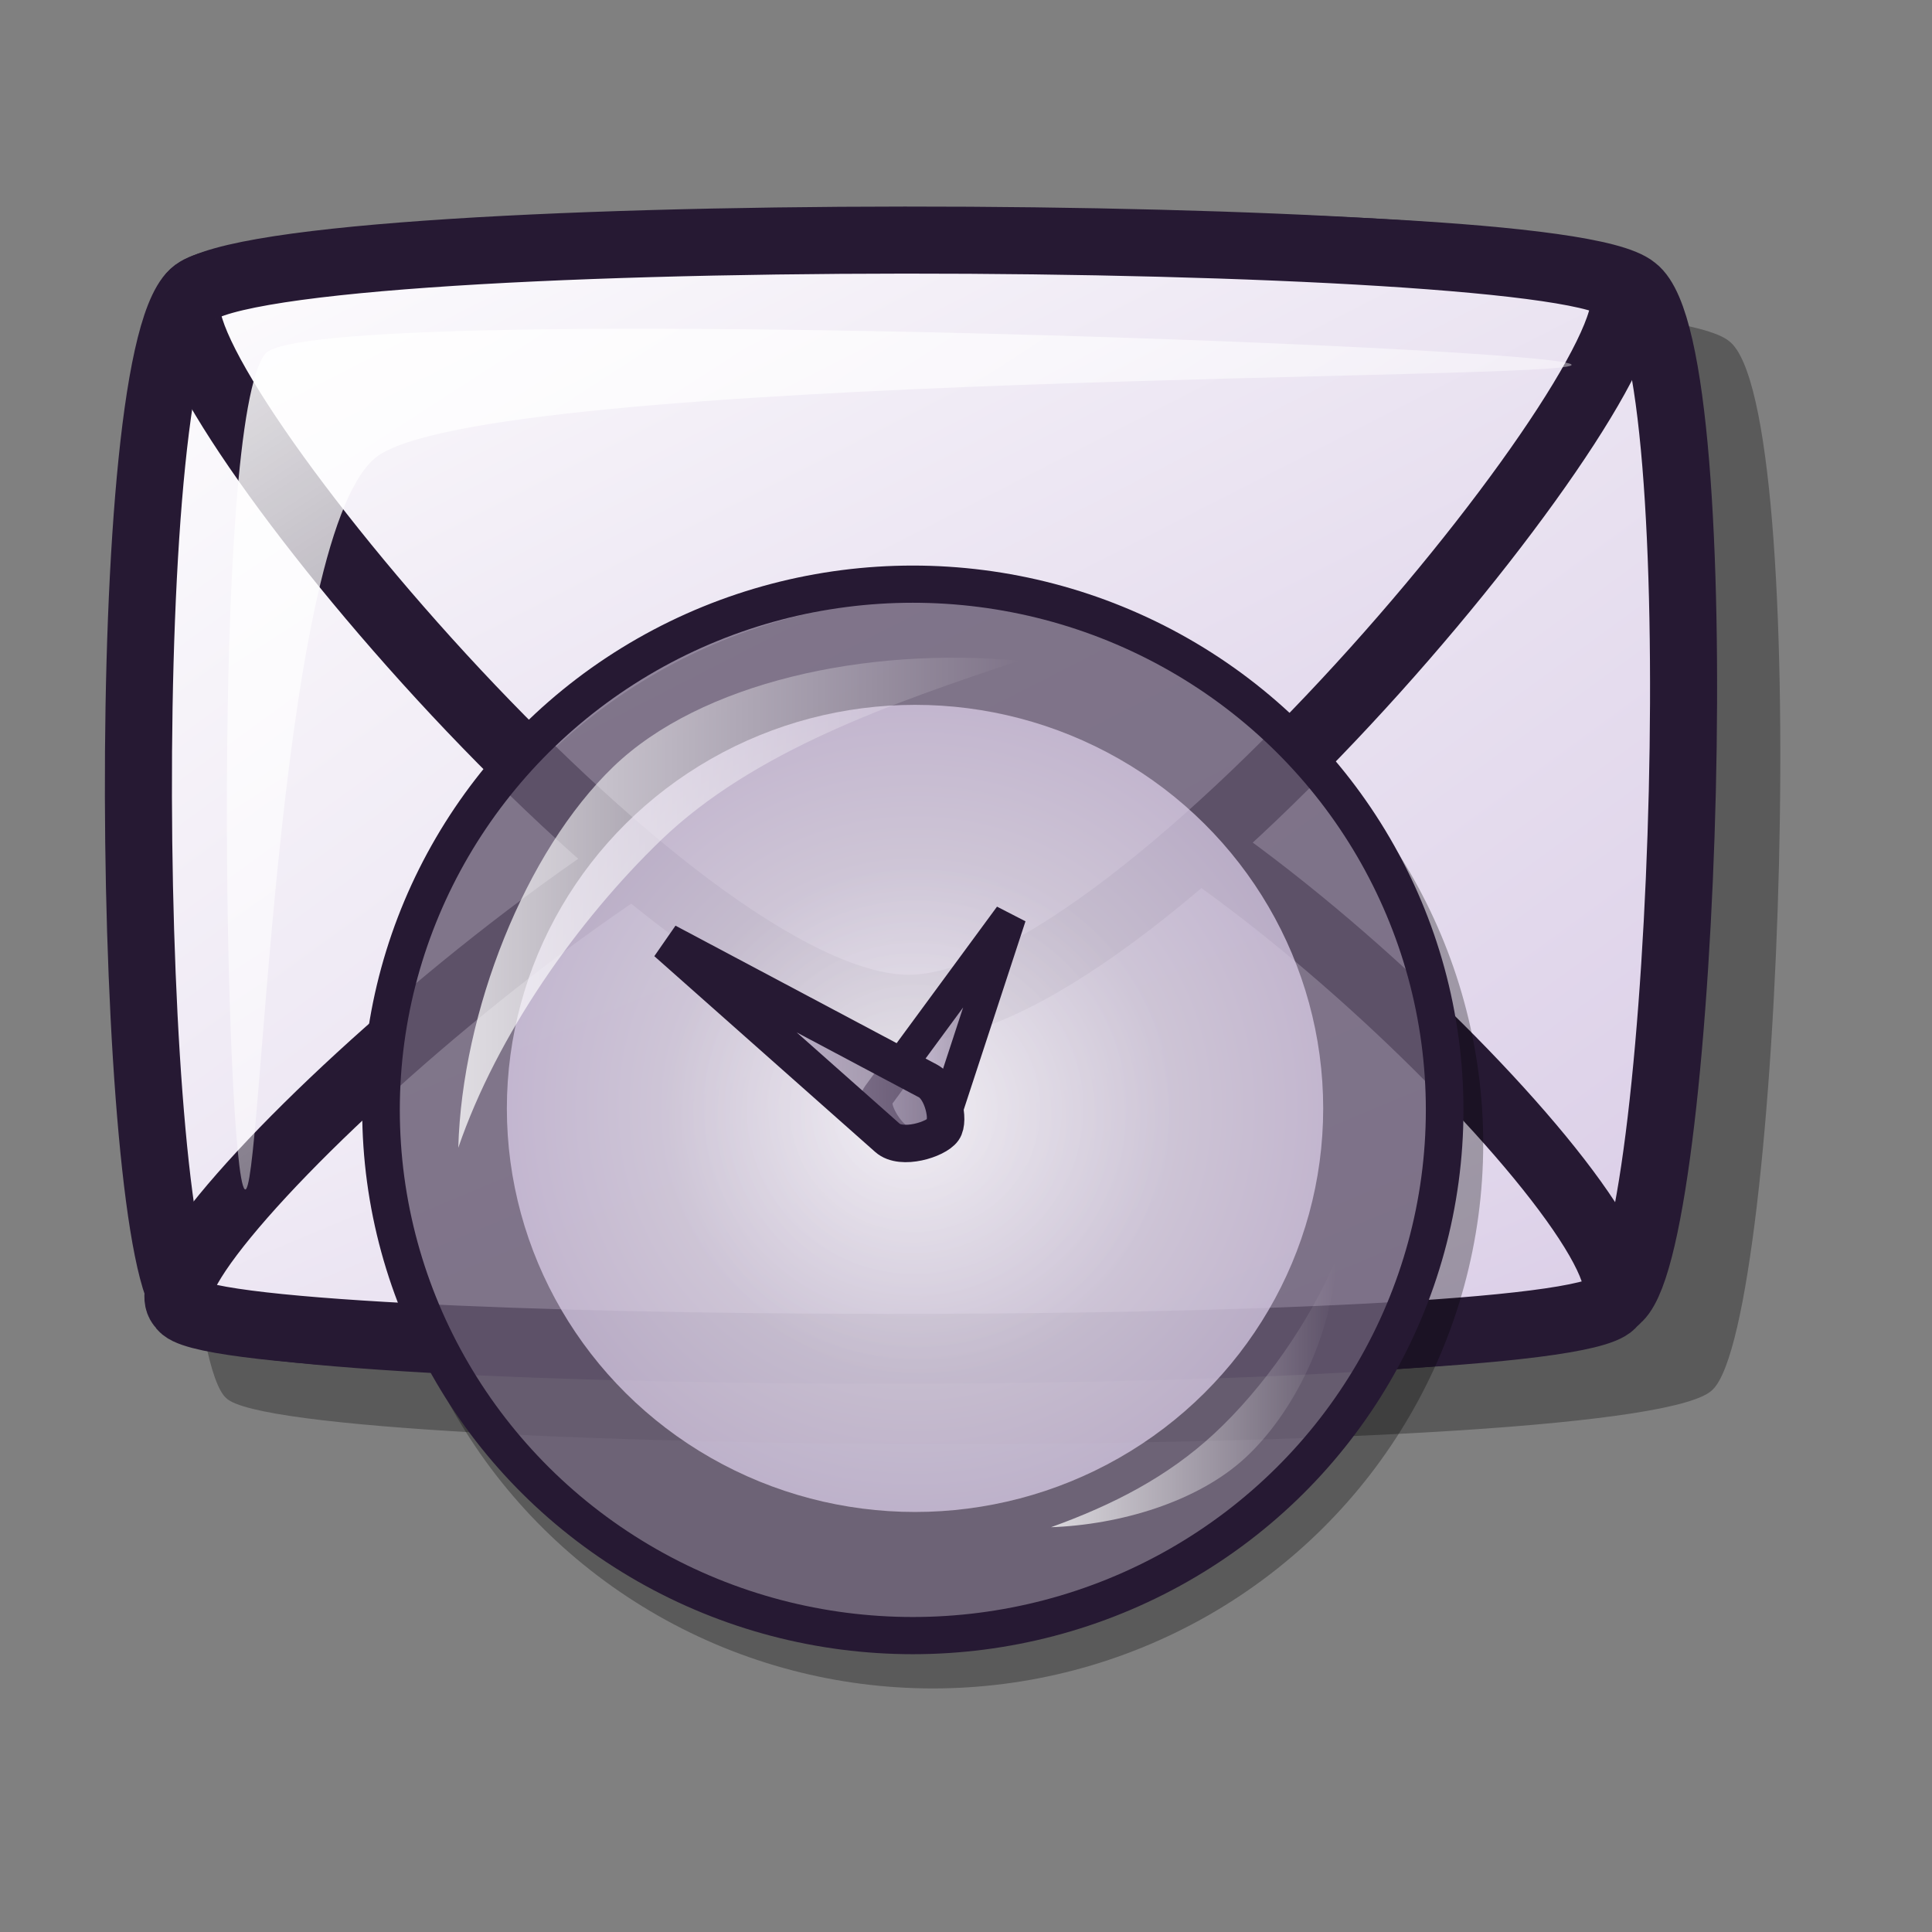<?xml version="1.0" encoding="UTF-8" standalone="no"?>
<!DOCTYPE svg PUBLIC "-//W3C//DTD SVG 20010904//EN"
"http://www.w3.org/TR/2001/REC-SVG-20010904/DTD/svg10.dtd">
<!-- Created with Inkscape (http://www.inkscape.org/) -->
<svg
   id="svg1"
   sodipodi:version="0.32"
   inkscape:version="0.39"
   width="48pt"
   height="48pt"
   sodipodi:docbase="/home/scaba/files/lila/work/lila-gnome/Lila/scalable/apps"
   sodipodi:docname="gnome-mailcheck.svg"
   xmlns="http://www.w3.org/2000/svg"
   xmlns:inkscape="http://www.inkscape.org/namespaces/inkscape"
   xmlns:sodipodi="http://sodipodi.sourceforge.net/DTD/sodipodi-0.dtd"
   xmlns:xlink="http://www.w3.org/1999/xlink"
   xmlns:rdf="http://www.w3.org/1999/02/22-rdf-syntax-ns#"
   xmlns:cc="http://web.resource.org/cc/"
   xmlns:dc="http://purl.org/dc/elements/1.1/">
  <rect width="100%" height="100%" fill="#808080" stroke="none"/>
  <defs
     id="defs3">
    <linearGradient
       id="linearGradient599">
      <stop
         style="stop-color:#ffffff;stop-opacity:1;"
         offset="0"
         id="stop600" />
      <stop
         style="stop-color:#d9cce6;stop-opacity:1;"
         offset="1"
         id="stop601" />
    </linearGradient>
    <linearGradient
       id="linearGradient584">
      <stop
         style="stop-color:#ffffff;stop-opacity:1;"
         offset="0"
         id="stop585" />
      <stop
         style="stop-color:#ffffff;stop-opacity:0;"
         offset="1"
         id="stop586" />
    </linearGradient>
    <linearGradient
       id="linearGradient578">
      <stop
         style="stop-color:#d9cce6;stop-opacity:1;"
         offset="0"
         id="stop579" />
      <stop
         style="stop-color:#73667f;stop-opacity:1;"
         offset="1"
         id="stop580" />
    </linearGradient>
    <linearGradient
       xlink:href="#linearGradient599"
       id="linearGradient581"
       x1="0"
       y1="-0"
       x2="0.989"
       y2="0.984" />
    <linearGradient
       xlink:href="#linearGradient599"
       id="linearGradient583"
       x1="-0"
       y1="0"
       x2="0.975"
       y2="0.984" />
    <linearGradient
       xlink:href="#linearGradient599"
       id="linearGradient860"
       x1="0"
       y1="0"
       x2="0.989"
       y2="0.975" />
    <linearGradient
       xlink:href="#linearGradient584"
       id="linearGradient861"
       x1="-0"
       y1="0"
       x2="1"
       y2="0" />
    <linearGradient
       xlink:href="#linearGradient584"
       id="linearGradient862"
       x1="-0.085"
       y1="-0.133"
       x2="0.995"
       y2="0.969" />
    <radialGradient
       xlink:href="#linearGradient599"
       id="radialGradient595" />
    <radialGradient
       xlink:href="#linearGradient578"
       id="radialGradient670"
       cx="0.508"
       cy="0.508"
       r="0.242"
       fx="0.484"
       fy="0.508" />
    <linearGradient
       xlink:href="#linearGradient584"
       id="linearGradient733"
       x1="-0"
       y1="-0"
       x2="1"
       y2="-0" />
  </defs>
  <sodipodi:namedview
     id="base"
     pagecolor="#ffffff"
     bordercolor="#666666"
     borderopacity="1.0"
     inkscape:pageopacity="0.0"
     inkscape:pageshadow="2"
     inkscape:zoom="7.1798535"
     inkscape:cx="30.123555"
     inkscape:cy="22.282826"
     inkscape:window-width="1022"
     inkscape:window-height="695"
     inkscape:window-x="0"
     inkscape:window-y="26" />
  <path
     style="font-size:12;opacity:0.298;fill:#000000;fill-opacity:1;fill-rule:evenodd;stroke:none;stroke-width:1.346;"
     d="M 7.498,46.318 C 9.575,48.31 54.512,48.463 56.742,46.025 C 59.057,43.74 60.088,13.434 57.277,11.299 C 54.429,8.936 10.772,9.491 7.797,11.352 C 4.927,13.012 5.383,44.496 7.498,46.318 z "
     id="path718"
     sodipodi:nodetypes="cssss" />
  <path
     style="font-size:12;fill:url(#linearGradient581);fill-rule:evenodd;stroke:#261933;stroke-width:2.221;"
     d="M 6.241,43.268 C 8.239,45.185 51.476,45.332 53.622,42.986 C 55.849,40.788 56.841,11.628 54.137,9.574 C 51.396,7.301 9.391,7.834 6.528,9.624 C 3.766,11.222 4.205,41.515 6.241,43.268 z "
     id="path1073"
     sodipodi:nodetypes="cssss" />
  <path
     style="font-size:12;fill:url(#linearGradient860);fill-rule:evenodd;stroke:#261933;stroke-width:2.221;"
     d="M 6.012,43.266 C 4.229,41.616 22.934,24.264 31.123,24.254 C 38.727,24.246 55.503,41.274 53.391,43.213 C 51.501,45.163 6.768,45.037 6.012,43.266 z "
     id="path1074"
     sodipodi:nodetypes="csss" />
  <path
     style="font-size:12;fill:url(#linearGradient583);fill-rule:evenodd;stroke:#261933;stroke-width:2.221;"
     d="M 6.297,9.851 C 4.626,11.913 22.232,33.448 30.129,33.401 C 38.026,33.354 55.481,11.56 53.679,9.57 C 52.029,7.485 7.902,7.25 6.297,9.851 z "
     id="path1075"
     sodipodi:nodetypes="csss" />
  <path
     style="font-size:12;fill:url(#linearGradient862);fill-rule:evenodd;stroke-width:1pt;"
     d="M 8.105,39.393 C 7.464,38.781 6.945,13.892 8.799,11.704 C 10.508,9.958 51.424,11.472 52.055,12.074 C 52.635,12.627 15.925,12.3 12.432,15.168 C 9.065,17.967 8.674,39.936 8.105,39.393 z "
     id="path1076"
     sodipodi:nodetypes="cssss" />
  <g
     transform="matrix(0.664,0,0,0.657,9.518,16.662)"
     style="font-size:12;opacity:0.3;stroke:#000000;"
     id="g677">
    <ellipse
       cx="47.596"
       cy="41.556"
       rx="28.881"
       ry="28.881"
       transform="matrix(0.918,0,0,0.918,-11.487,-5.833)"
       style="fill-rule:evenodd;stroke-width:2.054;"
       id="path675"
       d="M 76.477 41.556 A 28.881 28.881 0 1 0 18.714,41.556 A 28.881 28.881 0 1 0 76.477 41.556 z"
       sodipodi:cx="47.595680"
       sodipodi:cy="41.555550"
       sodipodi:rx="28.881311"
       sodipodi:ry="28.881311" />
    <ellipse
       cx="42.107"
       cy="34.268"
       rx="21.773"
       ry="21.773"
       transform="matrix(0.935,0,0,0.935,-7.036,0.206)"
       style="fill-rule:evenodd;stroke-width:1pt;"
       id="path676"
       d="M 63.881 34.268 A 21.773 21.773 0 1 0 20.334,34.268 A 21.773 21.773 0 1 0 63.881 34.268 z"
       sodipodi:cx="42.107330"
       sodipodi:cy="34.267742"
       sodipodi:rx="21.773449"
       sodipodi:ry="21.773449" />
  </g>
  <ellipse
     cx="47.596"
     cy="41.556"
     rx="28.881"
     ry="28.881"
     transform="matrix(0.61,0,0,0.603,1.205,11.708)"
     style="font-size:12;fill:url(#radialGradient670);fill-opacity:0.75;fill-rule:evenodd;stroke:#261933;stroke-width:2.043;"
     id="path594"
     d="M 76.477 41.556 A 28.881 28.881 0 1 0 18.714,41.556 A 28.881 28.881 0 1 0 76.477 41.556 z"
     sodipodi:cx="47.595680"
     sodipodi:cy="41.555550"
     sodipodi:rx="28.881311"
     sodipodi:ry="28.881311" />
  <ellipse
     cx="42.107"
     cy="34.268"
     rx="21.773"
     ry="21.773"
     transform="matrix(0.621,0,0,0.614,4.163,15.677)"
     style="font-size:12;fill:url(#radialGradient595);fill-opacity:0.75;fill-rule:evenodd;stroke:none;stroke-width:1pt;stroke-opacity:1;"
     id="path623"
     d="M 63.881 34.268 A 21.773 21.773 0 1 0 20.334,34.268 A 21.773 21.773 0 1 0 63.881 34.268 z"
     sodipodi:cx="42.107330"
     sodipodi:cy="34.267742"
     sodipodi:rx="21.773449"
     sodipodi:ry="21.773449" />
  <path
     d="M 29.783,37.759 C 29.421,37.577 28.819,36.663 29.095,36.288 L 33.46,30.352 L 31.172,37.334 C 31.04,37.738 30.113,37.926 29.783,37.759 z "
     style="font-size:12;fill:url(#linearGradient578);fill-opacity:0.75;fill-rule:evenodd;stroke:#261933;stroke-width:1.074;"
     id="path666" />
  <path
     d="M 31.245,37.419 C 31.012,37.748 29.864,38.106 29.401,37.695 L 22.086,31.211 L 30.739,35.808 C 31.24,36.074 31.458,37.119 31.245,37.419 z "
     style="font-size:12;fill:url(#linearGradient578);fill-opacity:0.75;fill-rule:evenodd;stroke:#261933;stroke-width:1.239;"
     id="path667" />
  <path
     d="M 44.264,41.703 C 43.395,43.766 41.86,45.974 40.215,47.497 C 38.671,48.927 36.862,49.853 34.817,50.591 C 37.087,50.51 39.666,49.76 41.258,48.286 C 42.855,46.807 44.141,44.211 44.264,41.703 z "
     style="font-size:12;fill:url(#linearGradient733);fill-opacity:0.75;fill-rule:evenodd;stroke-width:1pt;"
     id="path668" />
  <path
     d="M 15.181,38.022 C 15.307,33.515 17.396,28.212 20.317,25.399 C 23.211,22.61 28.674,21.415 33.758,21.888 C 29.53,23.295 24.956,24.885 21.902,27.826 C 19.141,30.487 16.465,34.275 15.181,38.022 z "
     style="font-size:12;fill:url(#linearGradient861);fill-opacity:0.75;fill-rule:evenodd;stroke-width:1pt;"
     id="path593" />
</svg>
